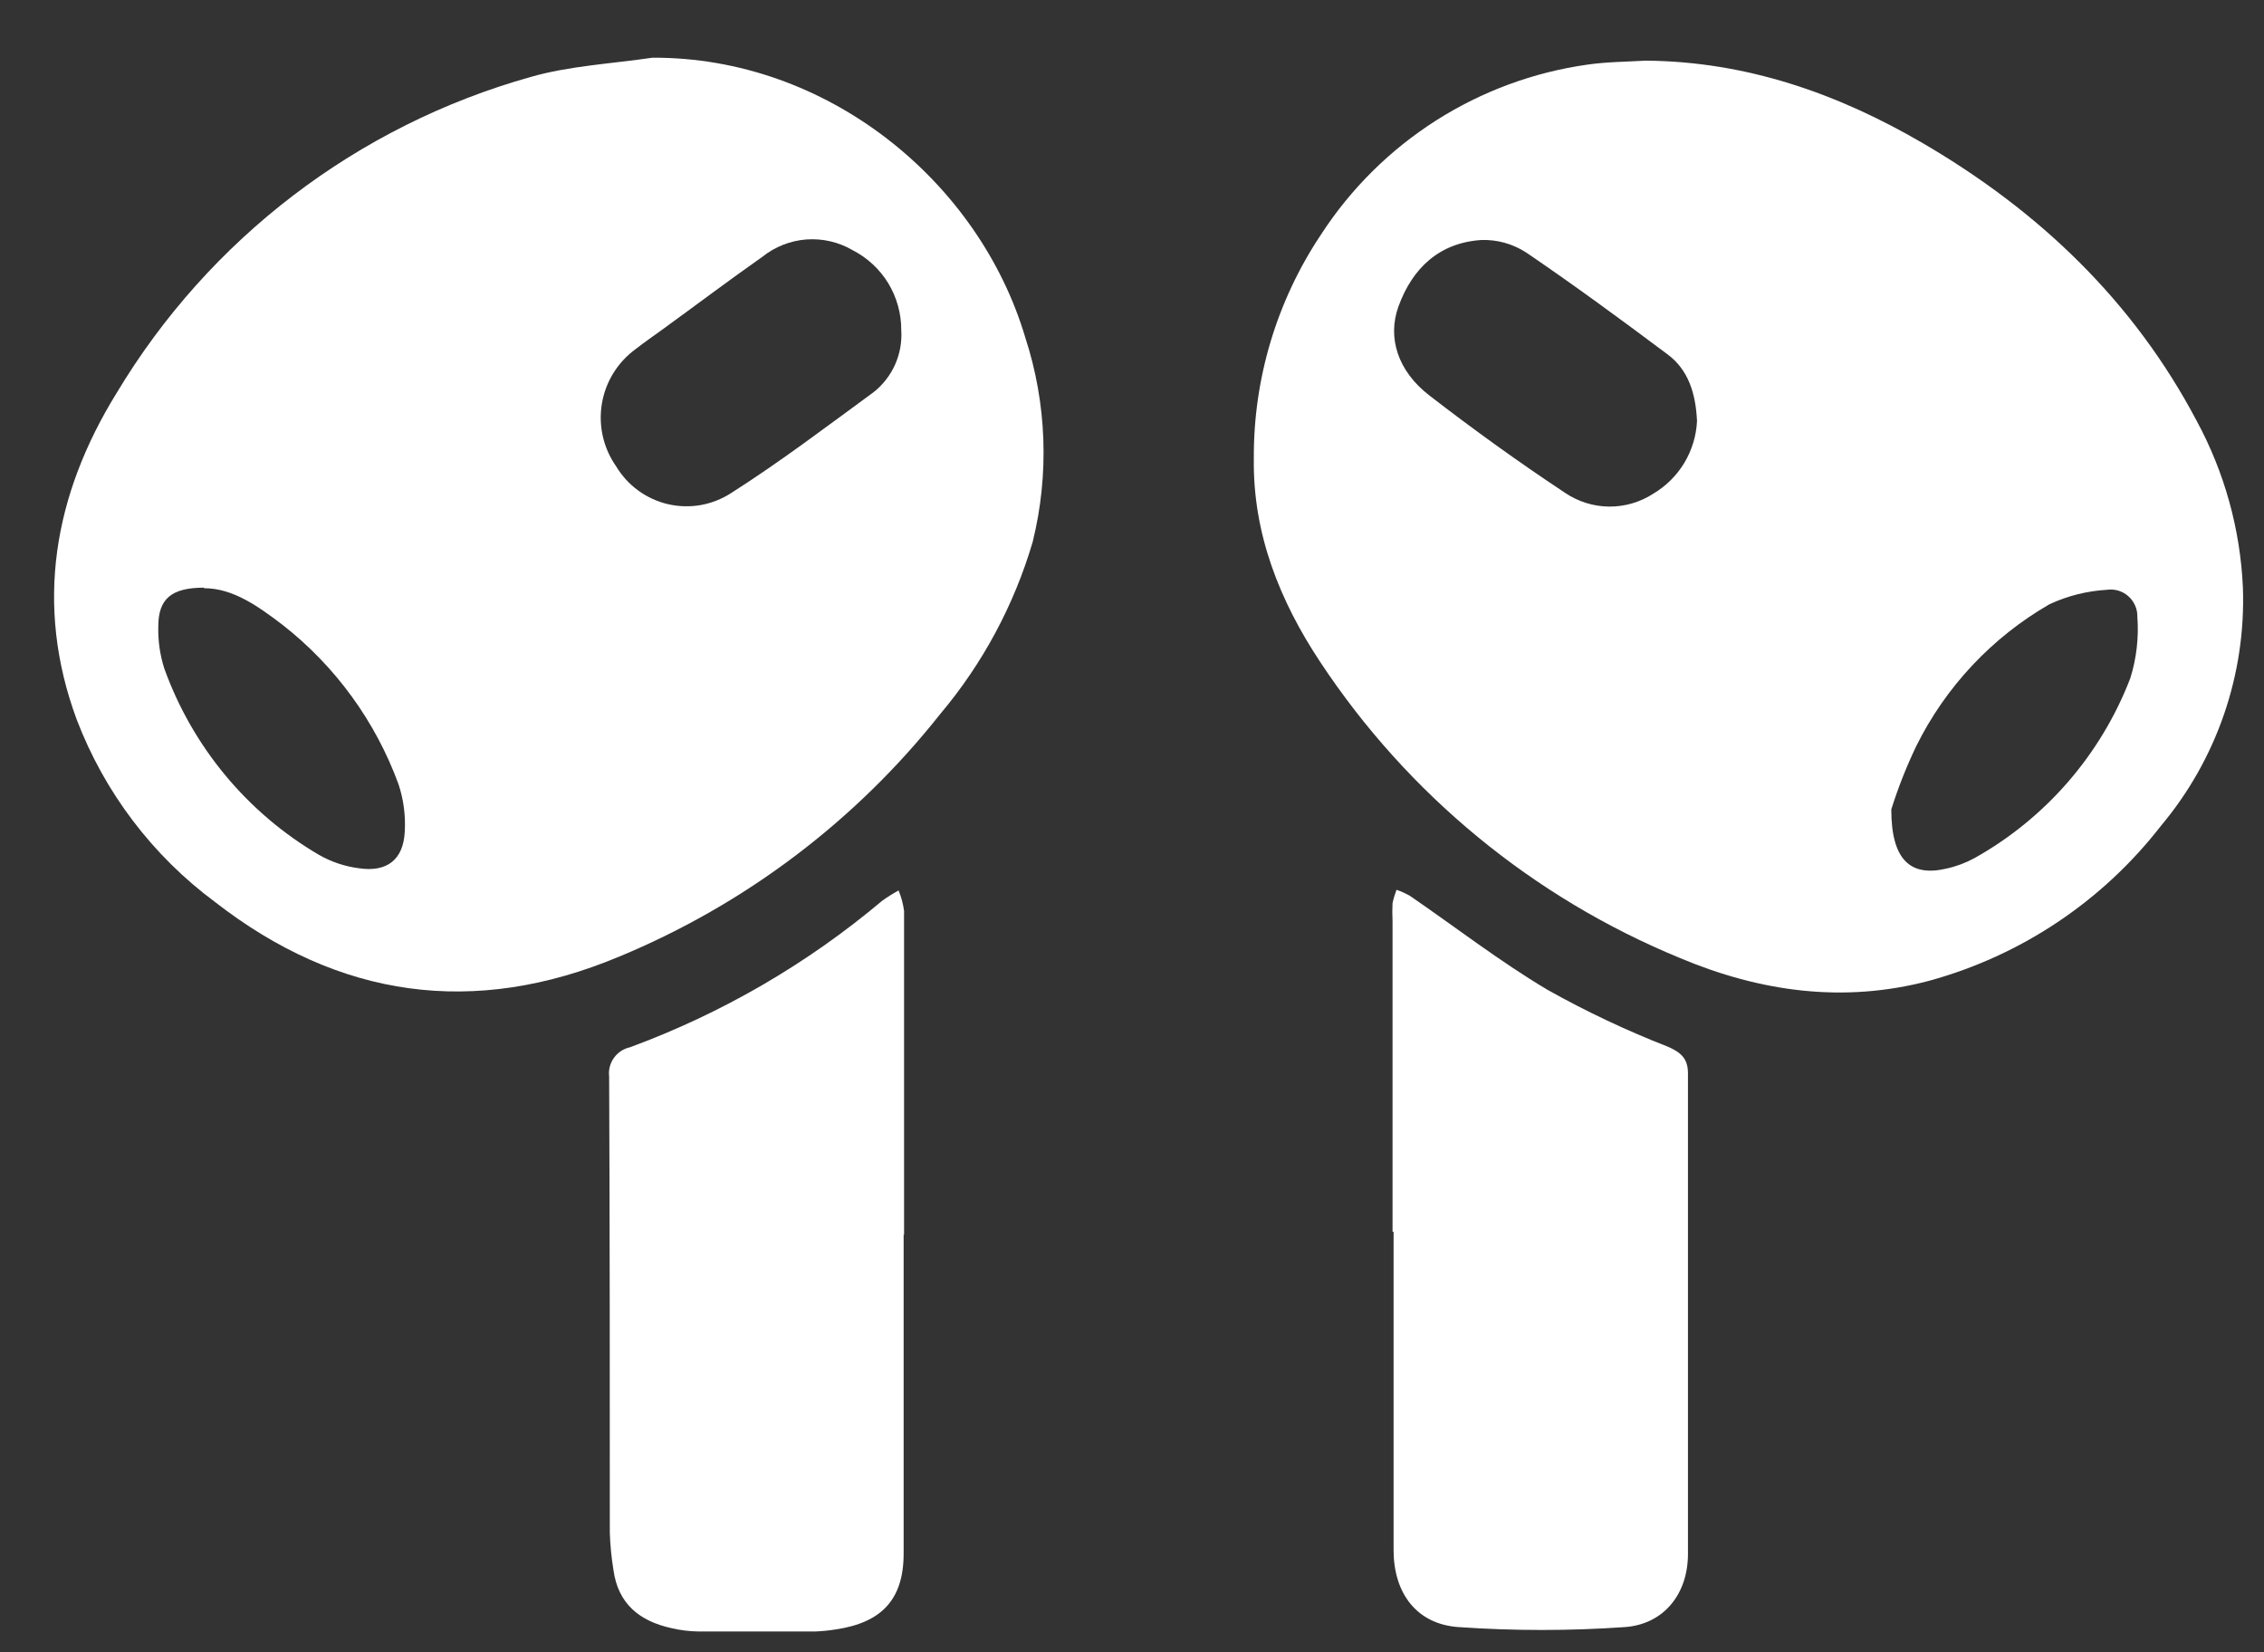 <svg width="37" height="27" viewBox="0 0 37 27" fill="none" xmlns="http://www.w3.org/2000/svg">
<rect x="0" y="0" width="37" height="27" fill="#333333" stroke="none"/>
<path d="M26.894 0.991C28.541 1.004 30.036 1.528 31.435 2.346C33.326 3.452 34.865 4.918 35.898 6.874C36.353 7.713 36.612 8.644 36.655 9.597C36.707 11.017 36.229 12.407 35.315 13.496C34.36 14.726 33.033 15.614 31.531 16.026C30.13 16.398 28.766 16.207 27.453 15.654C25.056 14.668 23.009 12.984 21.579 10.822C20.911 9.816 20.473 8.715 20.491 7.492C20.483 6.188 20.867 4.912 21.592 3.828C22.077 3.082 22.716 2.449 23.467 1.97C24.218 1.492 25.062 1.18 25.943 1.056C26.259 1.01 26.579 1.01 26.894 0.991ZM27.734 6.879C27.712 6.431 27.595 6.045 27.253 5.791C26.494 5.223 25.73 4.662 24.945 4.128C24.727 3.986 24.47 3.913 24.209 3.922C23.522 3.967 23.082 4.381 22.854 5.01C22.673 5.512 22.838 6.061 23.361 6.463C24.079 7.018 24.819 7.551 25.571 8.049C25.784 8.195 26.035 8.275 26.293 8.278C26.551 8.281 26.804 8.207 27.02 8.067C27.228 7.943 27.402 7.77 27.527 7.563C27.651 7.355 27.723 7.12 27.734 6.879ZM30.909 13.226C30.909 14.062 31.229 14.329 31.808 14.194C31.969 14.159 32.124 14.101 32.269 14.022C33.434 13.37 34.335 12.33 34.815 11.083C34.917 10.757 34.956 10.414 34.93 10.073C34.931 10.01 34.918 9.948 34.892 9.891C34.866 9.833 34.828 9.782 34.781 9.741C34.734 9.699 34.678 9.669 34.618 9.651C34.557 9.633 34.494 9.629 34.432 9.638C34.106 9.657 33.787 9.737 33.492 9.875C32.553 10.417 31.796 11.224 31.316 12.194C31.156 12.528 31.02 12.873 30.909 13.226Z" fill="white"/>
<path d="M10.662 0.943C13.523 0.93 15.997 2.964 16.755 5.512C17.108 6.593 17.15 7.751 16.877 8.855C16.573 9.888 16.058 10.847 15.364 11.67C13.981 13.418 12.172 14.783 10.112 15.635C7.749 16.622 5.542 16.318 3.512 14.738C2.491 13.98 1.708 12.947 1.254 11.759C0.559 9.882 0.879 8.084 1.906 6.422C3.419 3.9 5.84 2.053 8.671 1.258C9.304 1.076 9.998 1.041 10.662 0.943ZM14.729 5.393C14.73 5.123 14.656 4.858 14.516 4.627C14.375 4.397 14.173 4.21 13.932 4.087C13.704 3.954 13.441 3.894 13.178 3.913C12.914 3.933 12.663 4.033 12.457 4.198C11.907 4.585 11.369 4.99 10.821 5.388C10.677 5.493 10.527 5.595 10.386 5.706C10.093 5.92 9.895 6.241 9.836 6.599C9.777 6.957 9.861 7.324 10.07 7.621C10.163 7.776 10.285 7.91 10.431 8.016C10.576 8.122 10.742 8.198 10.918 8.239C11.093 8.279 11.275 8.284 11.453 8.253C11.63 8.221 11.799 8.154 11.95 8.056C12.751 7.547 13.512 6.968 14.274 6.411C14.427 6.291 14.548 6.136 14.628 5.958C14.707 5.781 14.742 5.587 14.729 5.393ZM3.334 9.603C2.803 9.603 2.587 9.784 2.587 10.236C2.581 10.469 2.614 10.702 2.685 10.924C3.146 12.204 4.04 13.282 5.214 13.97C5.415 14.085 5.637 14.159 5.866 14.188C6.326 14.257 6.593 14.046 6.615 13.589C6.63 13.329 6.596 13.069 6.515 12.821C6.139 11.79 5.482 10.886 4.617 10.21C4.23 9.916 3.81 9.61 3.334 9.612V9.603Z" fill="white"/>
<path d="M14.768 20.165C14.768 21.906 14.768 23.646 14.768 25.387C14.768 26.144 14.4 26.518 13.654 26.627C13.545 26.645 13.435 26.655 13.325 26.66C12.69 26.66 12.057 26.66 11.421 26.66C11.27 26.658 11.119 26.64 10.971 26.605C10.455 26.49 10.101 26.212 10.025 25.652C9.992 25.449 9.972 25.244 9.966 25.039C9.966 22.556 9.966 20.073 9.955 17.591C9.942 17.483 9.97 17.375 10.033 17.287C10.095 17.199 10.189 17.137 10.294 17.114C11.796 16.561 13.191 15.751 14.415 14.721C14.502 14.658 14.592 14.602 14.685 14.551C14.73 14.658 14.76 14.771 14.775 14.886C14.775 16.653 14.775 18.418 14.775 20.182L14.768 20.165Z" fill="white"/>
<path d="M22.758 20.13V15.045C22.753 14.949 22.753 14.853 22.758 14.758C22.774 14.684 22.796 14.611 22.823 14.54C22.899 14.566 22.971 14.599 23.041 14.638C23.789 15.152 24.509 15.709 25.286 16.172C25.922 16.529 26.581 16.84 27.26 17.105C27.477 17.201 27.586 17.301 27.586 17.541C27.586 20.152 27.586 22.776 27.586 25.393C27.586 26.046 27.192 26.542 26.555 26.588C25.649 26.651 24.741 26.651 23.835 26.588C23.152 26.54 22.777 26.035 22.775 25.335C22.775 23.594 22.775 21.853 22.775 20.126L22.758 20.13Z" fill="white"/>
</svg>
